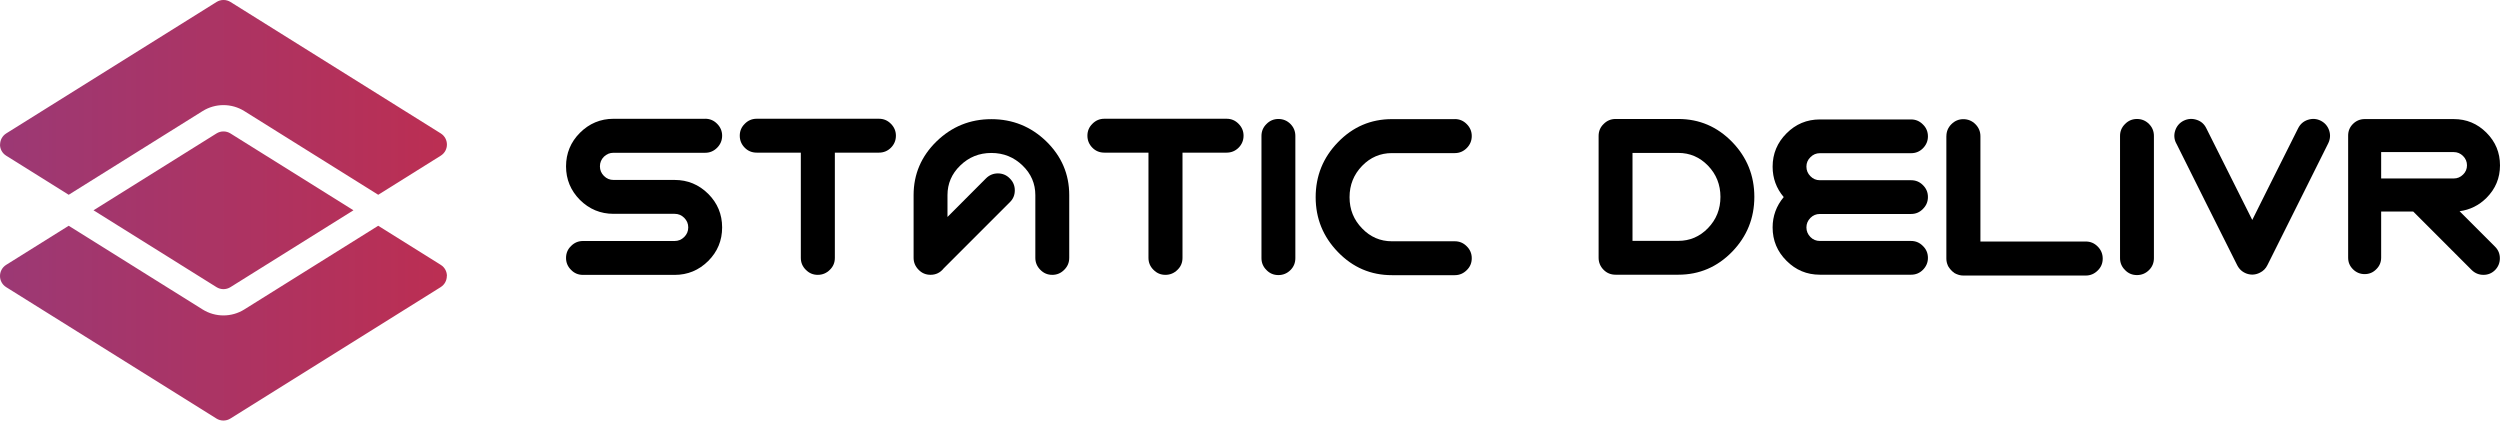<?xml version="1.0" encoding="UTF-8"?>
<svg id="Layer_1" data-name="Layer 1" xmlns="http://www.w3.org/2000/svg" xmlns:xlink="http://www.w3.org/1999/xlink" version="1.1" viewBox="0 0 542.94 91.33">
  <defs>
    <style>
      .cls-1 {
        fill: url(#linear-gradient);
        fill-rule: evenodd;
      }

      .cls-1, .cls-2 {
        stroke-width: 0px;
      }

      .cls-2 {
        fill: #000;
      }
    </style>
    <linearGradient id="linear-gradient" x1="-98.6" y1="46.45" x2="195.67" y2="46.45" gradientTransform="translate(0 92.11) scale(1 -1)" gradientUnits="userSpaceOnUse">
      <stop offset="0" stop-color="#7b4397"/>
      <stop offset="1" stop-color="#dc2430"/>
    </linearGradient>
  </defs>
  <path class="cls-1" d="M0,31.39h0c0,.94.45,1.86,1.34,2.42l13.58,8.49,29.07-18.17c2.78-1.74,6.3-1.74,9.08,0l29.07,18.17,13.58-8.49c.89-.56,1.34-1.49,1.34-2.41h0c0-.94-.45-1.87-1.34-2.43L50.06.43c-.93-.58-2.1-.58-3.03,0L1.36,28.97C.47,29.53.02,30.46.02,31.4h-.02ZM97.06,59.93c0-.93-.45-1.86-1.34-2.41l-13.58-8.49-29.07,18.17c-2.78,1.74-6.3,1.74-9.08,0l-29.07-18.17L1.34,57.52c-.89.56-1.34,1.49-1.34,2.42h0c0,.94.45,1.86,1.34,2.42l45.67,28.54c.46.29.99.43,1.51.43s1.05-.14,1.51-.43l45.67-28.54c.89-.56,1.34-1.49,1.34-2.41h0s.02-.02.02-.02ZM50.05,62.36l26.71-16.69-26.71-16.69c-.93-.58-2.1-.58-3.03,0l-26.71,16.69,26.71,16.69c.93.58,2.1.58,3.03,0Z"/>
  <g>
    <path class="cls-2" d="M153.15,25.79c1.01,0,1.87.36,2.59,1.09.72.72,1.09,1.59,1.09,2.59s-.36,1.89-1.09,2.62-1.59,1.09-2.59,1.09h-19.91c-.8,0-1.49.28-2.08.85-.58.58-.87,1.28-.87,2.1s.29,1.49.87,2.08c.58.58,1.27.87,2.08.87h13.28c2.83,0,5.26,1.01,7.29,3.02,2.01,2.01,3.02,4.44,3.02,7.29s-1.01,5.28-3.02,7.29c-2.03,2.01-4.46,3.02-7.29,3.02h-19.91c-1.02,0-1.89-.36-2.59-1.09-.72-.71-1.09-1.57-1.09-2.59s.36-1.89,1.09-2.59c.71-.72,1.57-1.09,2.59-1.09h19.91c.8,0,1.49-.29,2.08-.87.58-.58.87-1.27.87-2.08s-.29-1.49-.87-2.08c-.58-.58-1.27-.87-2.08-.87h-13.28c-2.83,0-5.26-1.01-7.29-3.02-2.01-2.03-3.02-4.46-3.02-7.29s1.01-5.28,3.02-7.29,4.46-3.04,7.29-3.04h19.91Z"/>
    <path class="cls-2" d="M190.89,25.79c1.01,0,1.87.36,2.59,1.09.72.72,1.09,1.59,1.09,2.59s-.36,1.89-1.09,2.62c-.72.71-1.59,1.06-2.59,1.06h-9.58v22.86c0,1.02-.36,1.89-1.09,2.59-.72.72-1.6,1.09-2.62,1.09s-1.87-.36-2.59-1.09c-.72-.71-1.09-1.57-1.09-2.59v-22.86h-9.58c-1.02,0-1.89-.35-2.59-1.06-.72-.72-1.09-1.6-1.09-2.62s.36-1.87,1.09-2.59c.71-.72,1.57-1.09,2.59-1.09h26.55,0Z"/>
    <path class="cls-2" d="M232.21,56.01c0,1.01-.36,1.87-1.09,2.59-.71.72-1.57,1.09-2.59,1.09s-1.87-.36-2.59-1.09c-.72-.72-1.09-1.59-1.09-2.59v-13.63c0-2.5-.92-4.64-2.76-6.42-1.87-1.82-4.14-2.74-6.79-2.74s-4.9.91-6.77,2.74c-1.84,1.78-2.76,3.92-2.76,6.42v4.74l8.35-8.37c.72-.72,1.59-1.09,2.59-1.09s1.89.36,2.59,1.09c.72.71,1.09,1.57,1.09,2.59s-.36,1.89-1.09,2.59l-14.36,14.36c-.74.93-1.69,1.39-2.85,1.39-1.02,0-1.89-.36-2.59-1.09-.72-.72-1.09-1.59-1.09-2.59v-13.63c0-4.54,1.67-8.44,5-11.68,3.32-3.21,7.28-4.81,11.89-4.81s8.59,1.6,11.91,4.81c3.33,3.24,5,7.13,5,11.68v13.63h0Z"/>
    <path class="cls-2" d="M266.39,25.79c1.01,0,1.87.36,2.59,1.09.72.72,1.09,1.59,1.09,2.59s-.36,1.89-1.09,2.62c-.72.71-1.59,1.06-2.59,1.06h-9.58v22.86c0,1.02-.36,1.89-1.09,2.59-.72.72-1.6,1.09-2.62,1.09s-1.87-.36-2.59-1.09c-.72-.71-1.09-1.57-1.09-2.59v-22.86h-9.58c-1.02,0-1.89-.35-2.59-1.06-.72-.72-1.09-1.6-1.09-2.62s.36-1.87,1.09-2.59c.71-.72,1.57-1.09,2.59-1.09h26.55,0Z"/>
    <path class="cls-2" d="M273.96,29.52c0-1.01.36-1.87,1.09-2.59.71-.72,1.57-1.09,2.59-1.09s1.89.36,2.62,1.09c.71.72,1.06,1.59,1.06,2.59v26.54c0,1.02-.35,1.89-1.06,2.59-.72.72-1.6,1.09-2.62,1.09s-1.89-.36-2.59-1.09c-.72-.71-1.09-1.57-1.09-2.59v-26.54Z"/>
    <path class="cls-2" d="M315.95,25.86c1.01,0,1.87.36,2.59,1.09.72.72,1.09,1.59,1.09,2.59s-.36,1.89-1.09,2.62c-.72.72-1.59,1.09-2.59,1.09h-13.66c-2.52,0-4.67.92-6.46,2.76-1.82,1.87-2.74,4.14-2.74,6.82s.91,4.92,2.74,6.79c1.79,1.86,3.95,2.78,6.46,2.78h13.66c1.01,0,1.87.36,2.59,1.09.72.71,1.09,1.57,1.09,2.59s-.36,1.89-1.09,2.59c-.72.72-1.59,1.09-2.59,1.09h-13.66c-4.58,0-8.48-1.67-11.72-5.02-3.22-3.32-4.84-7.29-4.84-11.91s1.61-8.62,4.84-11.94c3.24-3.35,7.15-5.02,11.72-5.02h13.66Z"/>
    <path class="cls-2" d="M354.54,33.2v19.11h9.95c2.5,0,4.65-.92,6.44-2.76,1.81-1.87,2.71-4.14,2.71-6.79s-.9-4.92-2.71-6.79c-1.79-1.84-3.94-2.76-6.44-2.76h-9.95ZM347.18,29.52c0-1.02.36-1.89,1.09-2.59.71-.72,1.57-1.09,2.59-1.09h13.63c4.56,0,8.46,1.67,11.7,5,3.21,3.32,4.81,7.29,4.81,11.91s-1.6,8.59-4.81,11.91c-3.24,3.33-7.14,5-11.7,5h-13.63c-1.02,0-1.89-.35-2.59-1.06-.72-.72-1.09-1.6-1.09-2.62v-26.47h0Z"/>
    <path class="cls-2" d="M415.04,59.66c1.01,0,1.86-.35,2.57-1.06s1.09-1.59,1.09-2.59-.36-1.89-1.09-2.59c-.71-.72-1.56-1.09-2.57-1.09h-19.81c-.8,0-1.49-.28-2.05-.85s-.87-1.27-.87-2.08.29-1.49.87-2.08c.57-.57,1.25-.85,2.05-.85h19.81c1.01,0,1.86-.36,2.57-1.09.72-.71,1.09-1.57,1.09-2.59s-.36-1.87-1.09-2.59c-.71-.71-1.56-1.06-2.57-1.06h-19.81c-.8,0-1.49-.29-2.05-.87-.58-.58-.87-1.27-.87-2.08s.29-1.49.87-2.05c.57-.58,1.25-.87,2.05-.87h19.81c1.01,0,1.86-.35,2.57-1.06s1.09-1.59,1.09-2.59-.36-1.89-1.09-2.59c-.71-.72-1.56-1.09-2.57-1.09h-19.81c-2.83,0-5.24,1.01-7.24,3.02-2.01,2.01-3.02,4.43-3.02,7.24,0,2.5.8,4.7,2.41,6.6-1.6,1.92-2.41,4.12-2.41,6.6,0,2.83,1.01,5.24,3.02,7.24,2,2.01,4.41,3.02,7.24,3.02h19.81Z"/>
    <path class="cls-2" d="M422.71,29.59c0-1.02.36-1.89,1.09-2.62.72-.72,1.59-1.09,2.59-1.09s1.89.36,2.62,1.09c.72.72,1.09,1.6,1.09,2.62v22.86h22.88c1.01,0,1.87.36,2.59,1.09.72.72,1.09,1.6,1.09,2.62s-.36,1.89-1.09,2.59c-.72.72-1.59,1.09-2.59,1.09h-26.58c-.52,0-1.02-.11-1.51-.33-.03,0-.06,0-.07-.02-.03-.02-.06-.03-.09-.05-.02-.02-.04-.03-.07-.05s-.06-.02-.07-.02c-.03-.03-.06-.05-.09-.05-.02-.02-.04-.03-.07-.05-.03-.03-.06-.05-.07-.05h0s-.06-.04-.07-.07c-.03-.02-.06-.03-.07-.05-.03-.02-.06-.03-.07-.05-.03-.02-.06-.03-.07-.05-.02-.03-.04-.06-.07-.07-.02-.02-.04-.03-.07-.05-.02-.03-.03-.06-.05-.07-.03-.02-.06-.04-.07-.07-.03-.02-.06-.03-.07-.05-.02-.03-.03-.06-.05-.07-.03-.02-.06-.04-.07-.07-.02-.02-.03-.04-.05-.07-.03-.02-.06-.04-.07-.07-.02-.02-.03-.04-.05-.07-.02-.02-.03-.04-.05-.07-.02-.02-.03-.04-.05-.07-.02-.02-.03-.04-.05-.07l-.05-.07s-.03-.06-.05-.07c-.02-.03-.03-.06-.05-.09-.02-.02-.03-.04-.05-.07-.02-.02-.03-.04-.05-.07,0-.03,0-.06-.02-.09-.22-.47-.33-.97-.33-1.51v-26.56h0Z"/>
    <path class="cls-2" d="M460.42,29.52c0-1.01.36-1.87,1.09-2.59.71-.72,1.57-1.09,2.59-1.09s1.89.36,2.62,1.09c.71.72,1.06,1.59,1.06,2.59v26.54c0,1.02-.35,1.89-1.06,2.59-.72.72-1.6,1.09-2.62,1.09s-1.89-.36-2.59-1.09c-.72-.71-1.09-1.57-1.09-2.59v-26.54Z"/>
    <path class="cls-2" d="M472.62,31.14c-.46-.91-.53-1.85-.21-2.81.33-.96.94-1.67,1.84-2.12.91-.44,1.85-.5,2.81-.19s1.66.93,2.1,1.84l6.63,13.23,3.35,6.68,3.33-6.68,6.63-13.23c.46-.91,1.16-1.53,2.12-1.84s1.89-.25,2.78.19c.9.46,1.51,1.16,1.84,2.12.31.96.24,1.89-.21,2.81l-6.6,13.23-6.6,13.21c-.36.74-.91,1.29-1.65,1.65-.91.46-1.85.53-2.81.21-.94-.33-1.64-.94-2.1-1.84l-6.63-13.23-6.6-13.23s-.02,0-.02,0Z"/>
    <path class="cls-2" d="M517.13,45.93v10.02c0,.99-.35,1.83-1.06,2.52-.69.71-1.53,1.06-2.52,1.06s-1.84-.35-2.55-1.06-1.04-1.53-1.04-2.52v-26.51c0-.99.35-1.83,1.04-2.52s1.56-1.06,2.55-1.06h19.34c2.77,0,5.13.98,7.1,2.95s2.95,4.33,2.95,7.1h0c0,2.75-.98,5.11-2.95,7.08-1.64,1.62-3.58,2.58-5.83,2.88l7.71,7.71c.69.69,1.04,1.53,1.04,2.52s-.35,1.84-1.04,2.55c-.69.69-1.53,1.04-2.52,1.04s-1.84-.35-2.55-1.04l-12.71-12.71h-6.96,0ZM517.13,38.76h15.76c.79,0,1.46-.28,2.03-.85.57-.55.85-1.22.85-2h0c0-.79-.28-1.46-.85-2.03s-1.24-.85-2.03-.85h-15.76s0,5.73,0,5.73Z"/>
  </g>
</svg>